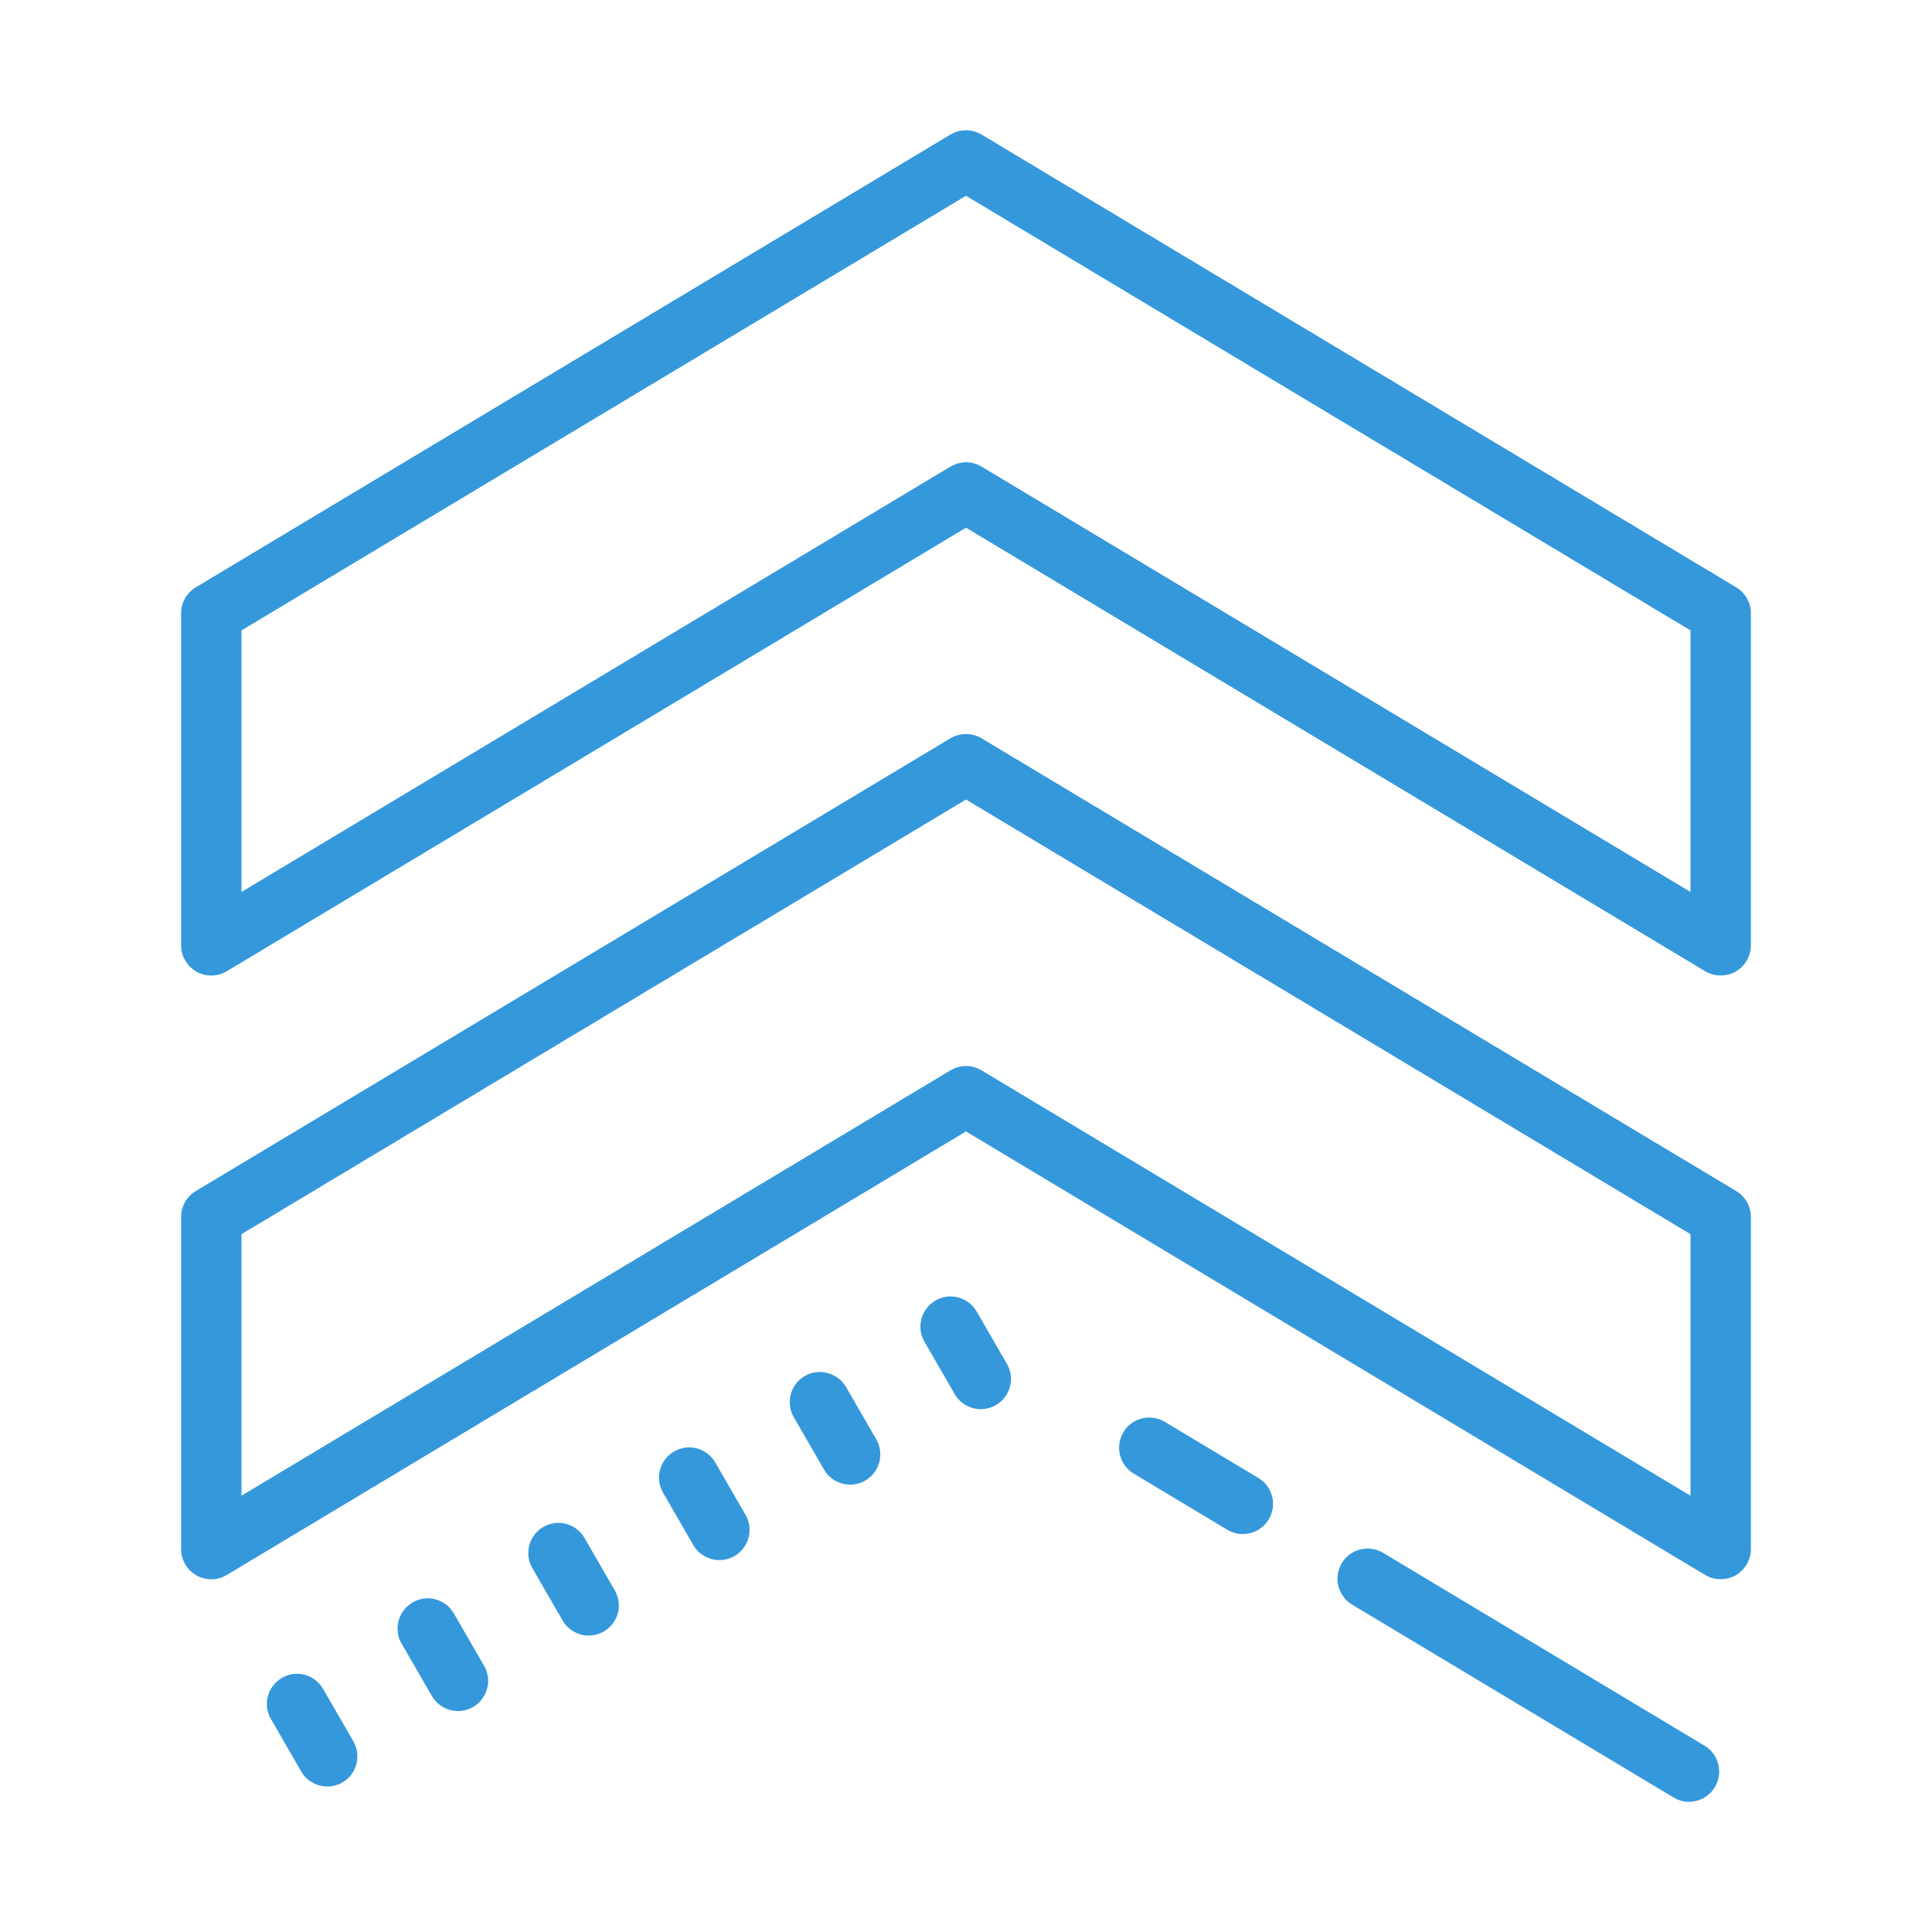 <svg xmlns="http://www.w3.org/2000/svg" x="0px" y="0px"
width="64" height="64"
viewBox="0 0 172 172"
style=" fill:#000000;"><g fill="none" fill-rule="nonzero" stroke="none" stroke-width="1" stroke-linecap="butt" stroke-linejoin="miter" stroke-miterlimit="10" stroke-dasharray="" stroke-dashoffset="0" font-family="none" font-weight="none" font-size="none" text-anchor="none" style="mix-blend-mode: normal"><path d="M0,172v-172h172v172z" fill="none"></path><g fill="#3498db"><path d="M86,11.6c-0.483,0 -0.955,0.126 -1.386,0.378l-67.188,40.312c-0.808,0.483 -1.302,1.365 -1.302,2.299v29.562c0,0.976 0.525,1.869 1.365,2.352c0.84,0.472 1.879,0.462 2.708,-0.042l65.802,-39.483l65.802,39.483c0.42,0.252 0.903,0.378 1.386,0.378c0.462,0 0.913,-0.105 1.323,-0.336c0.84,-0.483 1.365,-1.375 1.365,-2.352v-29.562c0,-0.934 -0.493,-1.816 -1.302,-2.299l-67.188,-40.312c-0.42,-0.252 -0.903,-0.378 -1.386,-0.378zM86,17.427l64.5,38.696v23.285l-63.114,-37.866c-0.42,-0.252 -0.903,-0.388 -1.386,-0.388c-0.483,0 -0.955,0.136 -1.386,0.388l-63.114,37.866v-23.285zM86,65.35c-0.483,0 -0.955,0.126 -1.386,0.378l-67.188,40.312c-0.808,0.483 -1.302,1.365 -1.302,2.299v29.562c0,0.976 0.525,1.869 1.365,2.352c0.84,0.472 1.879,0.462 2.708,-0.042l65.802,-39.483l65.802,39.483c0.42,0.252 0.903,0.378 1.386,0.378c0.462,0 0.913,-0.105 1.323,-0.336c0.84,-0.483 1.365,-1.375 1.365,-2.352v-29.562c0,-0.934 -0.493,-1.816 -1.302,-2.299l-67.188,-40.312c-0.42,-0.252 -0.903,-0.378 -1.386,-0.378zM86,71.177l64.5,38.696v23.285l-63.114,-37.866c-0.42,-0.252 -0.903,-0.388 -1.386,-0.388c-0.483,0 -0.955,0.136 -1.386,0.388l-63.114,37.866v-23.285zM84.289,115.437c-0.336,0.052 -0.682,0.157 -1.008,0.346c-1.281,0.745 -1.722,2.394 -0.976,3.674l2.688,4.651c0.493,0.861 1.396,1.344 2.32,1.344c0.462,0 0.924,-0.115 1.344,-0.357c1.291,-0.745 1.732,-2.394 0.987,-3.674l-2.688,-4.651c-0.556,-0.966 -1.627,-1.459 -2.667,-1.333zM72.657,122.166c-0.346,0.042 -0.693,0.147 -1.008,0.336c-1.291,0.745 -1.722,2.394 -0.976,3.674l2.688,4.651c0.493,0.861 1.386,1.344 2.32,1.344c0.462,0 0.924,-0.115 1.344,-0.357c1.291,-0.745 1.722,-2.394 0.987,-3.674l-2.688,-4.651c-0.567,-0.966 -1.627,-1.449 -2.667,-1.323zM102.692,126.229c-1.039,-0.147 -2.11,0.315 -2.677,1.27c-0.766,1.281 -0.357,2.929 0.924,3.695l8.325,4.997c0.43,0.262 0.913,0.378 1.386,0.378c0.913,0 1.795,-0.462 2.299,-1.302c0.766,-1.281 0.357,-2.918 -0.913,-3.685l-8.335,-4.997c-0.315,-0.189 -0.661,-0.304 -1.008,-0.357zM61.015,128.874c-0.336,0.052 -0.682,0.157 -1.008,0.346c-1.281,0.745 -1.722,2.394 -0.976,3.674l2.688,4.651c0.504,0.861 1.396,1.344 2.32,1.344c0.462,0 0.924,-0.115 1.344,-0.357c1.291,-0.745 1.732,-2.394 0.987,-3.674l-2.688,-4.651c-0.556,-0.966 -1.627,-1.459 -2.667,-1.333zM49.383,135.593c-0.346,0.052 -0.693,0.157 -1.008,0.346c-1.291,0.745 -1.722,2.394 -0.976,3.674l2.688,4.651c0.493,0.861 1.396,1.344 2.32,1.344c0.462,0 0.924,-0.115 1.344,-0.357c1.291,-0.745 1.722,-2.394 0.976,-3.674l-2.688,-4.651c-0.556,-0.966 -1.617,-1.459 -2.656,-1.333zM122.134,137.892c-1.039,-0.147 -2.1,0.315 -2.677,1.27c-0.766,1.281 -0.346,2.929 0.924,3.695l28.607,17.164c0.43,0.262 0.903,0.388 1.375,0.388c0.913,0 1.806,-0.472 2.31,-1.312c0.756,-1.27 0.346,-2.929 -0.924,-3.685l-28.607,-17.164c-0.315,-0.189 -0.661,-0.304 -1.008,-0.357zM37.751,142.312c-0.346,0.052 -0.693,0.157 -1.008,0.346c-1.291,0.745 -1.732,2.394 -0.987,3.674l2.688,4.651c0.504,0.861 1.396,1.344 2.331,1.344c0.462,0 0.913,-0.115 1.344,-0.357c1.281,-0.745 1.722,-2.394 0.976,-3.674l-2.688,-4.651c-0.556,-0.966 -1.627,-1.459 -2.656,-1.333zM26.109,149.03c-0.346,0.052 -0.693,0.157 -1.008,0.346c-1.291,0.745 -1.722,2.394 -0.976,3.674l2.688,4.651c0.493,0.861 1.396,1.344 2.331,1.344c0.451,0 0.913,-0.115 1.333,-0.357c1.291,-0.745 1.722,-2.394 0.976,-3.674l-2.688,-4.651c-0.556,-0.966 -1.617,-1.459 -2.656,-1.333z"></path></g></g></svg>